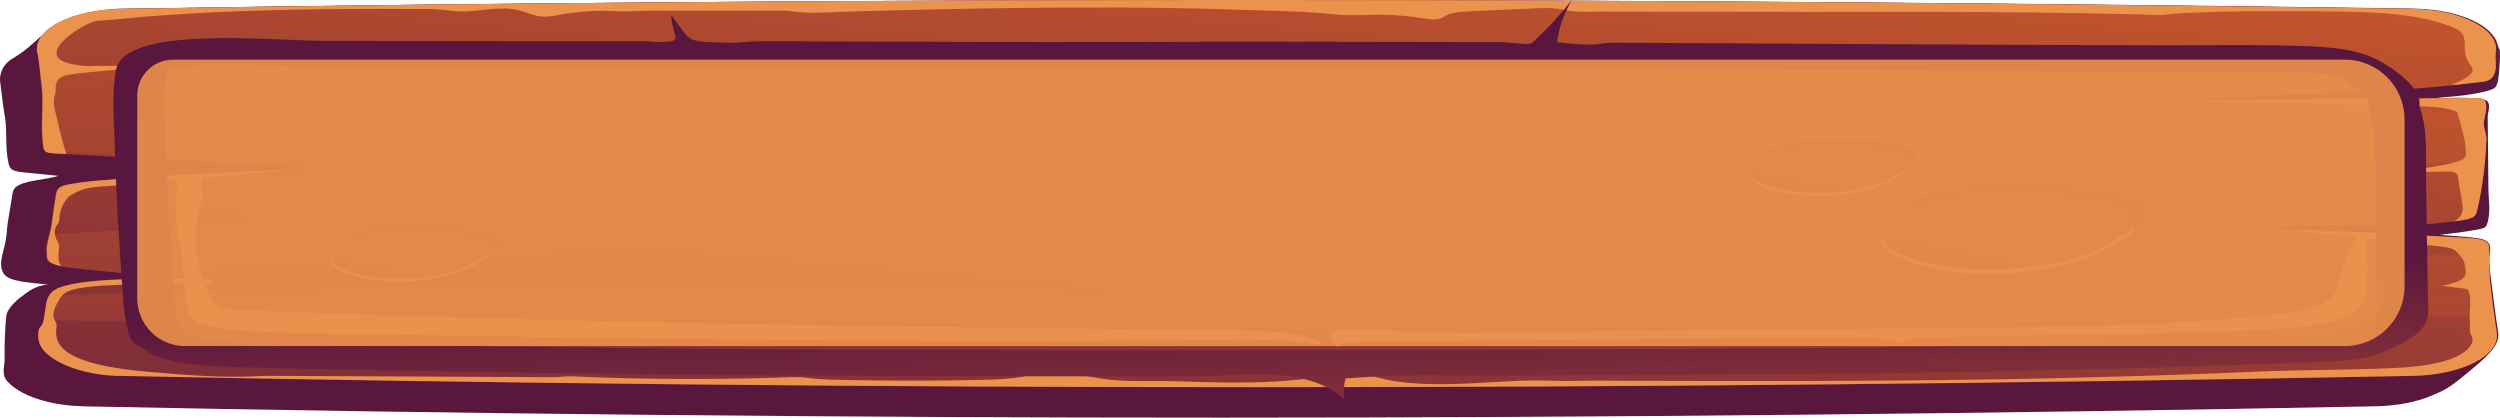 <svg fill="none" height="70" viewBox="0 0 419 70" width="419" xmlns="http://www.w3.org/2000/svg" xmlns:xlink="http://www.w3.org/1999/xlink"><linearGradient id="a"><stop offset="0" stop-color="#cf5c2b"/><stop offset="1" stop-color="#59173e"/></linearGradient><linearGradient id="b" gradientUnits="userSpaceOnUse" x1="321.281" x2="304.316" xlink:href="#a" y1="-103.532" y2="-4.027"/><linearGradient id="c" gradientUnits="userSpaceOnUse" x1="238.43" x2="224.05" xlink:href="#a" y1="-30.925" y2="134.371"/><linearGradient id="d" gradientUnits="userSpaceOnUse" x1="237.348" x2="218.875" xlink:href="#a" y1="-25.93" y2="179.68"/><linearGradient id="e" gradientUnits="userSpaceOnUse" x1="220.949" x2="219.375" xlink:href="#a" y1="100.596" y2="48.559"/><linearGradient id="f" gradientUnits="userSpaceOnUse" x1="354.916" x2="349.492" xlink:href="#a" y1="16.564" y2="48.171"/><linearGradient id="g" gradientUnits="userSpaceOnUse" x1="432.96" x2="384.718" xlink:href="#a" y1="-64.933" y2="179.041"/><linearGradient id="h" gradientUnits="userSpaceOnUse" x1="318.225" x2="314.803" xlink:href="#a" y1="14.317" y2="34.254"/><linearGradient id="i" gradientUnits="userSpaceOnUse" x1="367.466" x2="337.038" xlink:href="#a" y1="-37.087" y2="116.799"/><linearGradient id="j" gradientUnits="userSpaceOnUse" x1="80.434" x2="77.012" xlink:href="#a" y1="28.685" y2="48.622"/><linearGradient id="k" gradientUnits="userSpaceOnUse" x1="129.675" x2="99.247" xlink:href="#a" y1="-22.718" y2="131.168"/><path d="m418.699 55.761c-.217-1.446-.433-2.892-.618-4.338-.186-1.517-.402-3.048-.587-4.565-.124-1.035-.309-2.141-.371-3.218-.062-.893.742-2.368-.309-3.176-.618-.482-1.977-.624-3.182-.723-1.576-.128-3.152-.255-4.728-.383 2.132-.227 4.202-.51 6.242-.865.463-.085.926-.17 1.235-.34.278-.156.371-.369.433-.553.711-1.985.247-4.083.247-6.096-.031-2.041-.031-4.097-.062-6.138-.03-1.942-.03-3.898-.061-5.841 0-.638.587-2.041-.124-2.608-.556-.468-1.885-.44-2.904-.496-1.051-.057-2.101-.057-3.152-.028-1.576.043-3.121.156-4.666.269 2.04-.255 4.141-.383 6.18-.61 1.329-.142 2.626-.34 3.862-.638.742-.184 1.545-.34 1.978-.695.185-.142.247-.326.34-.496.185-.354.216-.723.278-1.092.123-1.006.216-2.013.247-3.034.031-.51.031-1.021 0-1.531 0-.326-.278-.638-.34-.978-.278-1.375-1.483-2.694-3.399-3.757-1.915-1.049-4.542-1.815-7.446-2.169-1.082-.128-2.163-.198-3.275-.227-130.636-1.885-258.676-1.956-383.935.028-.494.014-1.02-.014-1.514.043-.494.071-.989.156-1.514.241-1.02.17-2.039.34-3.028.567-1.916.425-3.708.992-4.944 1.786-.711.468-1.205.992-1.854 1.46-.34.241-.772.425-1.051.68-1.329 1.219-2.657 2.453-4.511 3.53-1.792 1.049-2.317 2.722-2.132 4.012.278 1.758.371 3.53.711 5.288.556 2.793.031 5.586.711 8.407.093.397.247.851.896 1.106.463.184 1.081.255 1.668.312 1.916.199 3.862.383 5.778.581-2.379.709-5.932.765-7.199 1.928-.402.383-.463.808-.525 1.233-.216 1.503-.525 2.991-.742 4.48-.093.666-.185 1.347-.216 2.013-.062.638-.154 1.262-.309 1.9-.309 1.488-1.143 3.417-.154 4.877.958 1.403 4.789 1.46 7.415 1.8-1.39.071-2.441.595-3.275 1.12-.402.269-.711.539-1.081.808-.34.241-.649.482-.927.737-.556.51-1.02 1.035-1.359 1.588-.216.369-.34.652-.371 1.035-.031.34-.062.68-.093 1.021-.062.68-.093 1.361-.124 2.042-.062 1.361-.093 2.722-.062 4.083.031 1.318-.649 2.594.556 3.884 1.205 1.29 3.275 2.396 5.871 3.119 2.101.595 4.48.907 6.952.964 125.97 2.538 254.041 2.509 384.09-.014 3.429-.071 6.735-.695 9.269-1.772 1.205-.51 2.286-.964 3.182-1.616 1.113-.78 2.132-1.588 3.09-2.41 2.348-1.999 5.284-4.225 4.913-6.535z" fill="url(#b)"/><path d="m404.423 63.007c-130.08 2.509-258.12 2.552-384.089.014-5.593 0-10.814-1.843-12.915-4.154-.927-1.035-1.112-2.155-.989-3.261.031-.198.062-.383.185-.581.185-.298.494-.553.556-.865.031-.17.093-.312.124-.482.216-.879.278-1.772.433-2.651.093-.496.216-1.006.525-1.488.34-.553.896-1.049 1.854-1.389 4.14-1.432 12.266-1.403 18.291-1.46 1.174-.014 2.256-.028 3.244-.057 2.626-.071 5.253-.099 7.879-.099-6.241-.014-12.452-.255-18.6-.751-2.904-.227-5.809-.51-8.682-.851-.68-.071-1.421-.184-2.07-.326-.896-.184-1.668-.454-2.07-.851-.34-.34-.309-.737-.309-1.092.031-.354-.093-.723-.031-1.077.062-.765.278-1.503.433-2.254.154-.61.309-1.219.402-1.843.216-1.63.433-3.261.711-4.891.093-.496.216-1.035.958-1.375.464-.213 1.051-.312 1.638-.411 1.607-.269 3.244-.468 4.913-.596.865-.071 1.73-.071 2.472-.156.896-.128 1.576-.213 2.534-.255 9.177-.496 18.353-.978 27.561-1.474 1.081-.057 2.194-.113 3.306-.17-13.842-.766-27.715-1.56-41.557-2.325-.618-.043-1.205-.071-1.823-.099-.556-.028-1.143-.071-1.514-.255-.031-.014-.062-.028-.093-.043-.278-.17-.309-.369-.371-.581-.618-3.431.093-6.975-.34-10.448-.031-.199-.154-1.163-.278-2.268-.154-1.602-.402-3.431-.494-3.431-.587-3.813 5.778-7.102 14.12-7.23 125.228-1.999 253.268-1.928 383.811 0 8.373.128 14.8 3.431 14.151 7.273-.217 1.304.34 2.566-.371 3.884-.154.312-.371.624-.896.836-.464.184-1.081.255-1.669.312-1.575.17-3.151.354-4.727.524-2.101.227-4.171.44-6.303.553-12.606.61-25.151 1.233-37.726 1.857-.34.014-.68.028-1.02.043-.401.014-.803.043-1.205.057 1.02-.014 2.009-.014 2.997-.014 15.758-.128 31.547-.241 47.336-.369.432 0 .927 0 1.266.128.402.142.495.383.557.61.092.312.092.61.092.893-.031.921-.37 1.8-.37 2.736 0 .822.432 1.63.432 2.481-.031 1.219-.124 2.438-.216 3.672-.247 2.779-.68 5.6-1.329 8.392-.092.411-.216.836-.803 1.134-.464.227-1.143.354-1.792.454-.402.071-.804.128-1.236.17-9.269 1.219-19.404.255-28.92 1.006-.618.043-1.267.099-1.854.17-.216.014-.433.043-.618.071.772.028 1.545.043 2.317.085 10.413.34 20.794.822 31.145 1.432 1.205.071 2.565.17 3.275.624.556.34.556.808.556 1.233v1.403c0 1.418 0 2.835.155 4.253.185 1.871.432 3.743.71 5.628.124.921.248 1.843.402 2.75.556 3.799-5.778 7.074-14.058 7.244z" fill="url(#c)"/><path d="m416.684 23.297c-.031 1.219-.124 2.438-.216 3.672-5.346.227-10.567.411-15.696.68-1.205.057-2.38.113-3.585.184-4.418.213-8.836.411-13.255.581-2.193.085-4.418.17-6.643.255-1.421.057-2.688.312-4.047.383-1.916.099-4.017-.128-5.964-.184-2.162-.057-4.325-.085-6.488-.071-4.326.028-8.682.17-12.977.397-8.651.454-17.179 1.205-25.769 1.857-13.749 1.049-27.561 1.857-41.465 2.382 7.57.34 15.079.907 22.463 1.687-2.781.099-5.561.199-8.342.269-8.837.255-17.674.383-26.51.454-8.837.071-17.705.071-26.542.057-8.836 0-17.704-.014-26.541.014-8.836.043-17.673.128-26.51.312-4.418.099-8.837.213-13.224.369-1.112.043-2.194.085-3.306.128-1.329.057-2.626.227-3.986.298-10.536.567-21.072 1.276-31.485 2.212-16.19 1.46-32.473 2.892-48.942 3.402-2.966.085-5.963.17-8.93.255-14.182 1.304-29.507 1.574-43.411 2.353-4.727.269-9.547.411-14.367.496-2.904-.227-5.809-.51-8.682-.851-.68-.071-1.421-.184-2.07-.326-.896-.184-1.669-.454-2.07-.851-.34-.34-.309-.737-.309-1.092.031-.354-.093-.723-.031-1.077.062-.766.278-1.503.433-2.254 12.73-.482 25.8-2.169 38.035-2.991 15.727-1.035 31.763-1.645 47.613-2.056 17.951-.454 35.872.524 53.762.524 16.592 0 33.122-.666 49.621-1.276 32.165-1.191 64.268-2.424 96.37-3.7-6.983-.057-13.965-.142-20.948-.255-8.899-.142-17.797-.326-26.696-.539-2.07-.043-4.202-.17-6.241-.071-2.132.113-4.295.142-6.427.128-4.233-.028-8.466-.269-12.575-.737-2.41-.269-4.82-.624-7.261-.822-4.141-.326-8.374-.227-12.607-.255-15.726-.099-31.206-1.999-46.933-1.928-4.14.014-8.25.17-12.359.34-4.357.184-8.744.369-13.132.425-1.946.028-3.955.085-5.839-.113-1.453-.156-3.121-.085-4.604-.099-2.657-.028-5.315-.057-7.972-.085-5.314-.057-10.629-.085-15.974-.099-20.176-.043-40.291.468-60.467.397-8.59-.028-17.364-.113-25.861-.68-.031-.014-.062-.028-.093-.043-.278-.17-.309-.369-.371-.581-.618-3.431.093-6.975-.34-10.448-.031-.199-.154-1.163-.278-2.268 10.289-.411 20.64-.51 30.929-.851 20.145-.68 40.291-.978 60.529-.936 40.074.085 80.056 1.262 120.006 2.651 39.982 1.389 79.871 3.105 119.853 4.409 20.207.652 40.445 1.063 60.683 1.063 5.932 0 11.926-.17 17.92-.369-.031.921-.371 1.8-.371 2.736.093.893.526 1.701.495 2.538zm.649 24.086c-.155-1.418-.155-2.835-.155-4.253-12.761-.638-25.552-1.29-38.375-1.701-21.999-.695-44.122-.581-66.152-.17-4.573.085-9.084.142-13.626.397-2.193.128-4.387.255-6.581.369-8.806.482-17.611.865-26.448 1.177-3.43.113-6.89.227-10.351.326 8.929-.028 17.859-.057 26.788-.085 8.93-.028 17.859-.057 26.789-.085 4.449-.014 8.929-.028 13.378-.043 2.225-.014 4.45-.014 6.705-.028.927 0 1.916.028 2.843-.071.556-.057 1.112-.156 1.668-.199 2.009-.142 4.233.043 6.242.099 2.224.057 4.418.114 6.643.17 4.418.128 8.867.269 13.286.411 6.982.241 13.934.51 20.886.794 7.601.312 15.14.723 22.71 1.148-17.179.751-34.327 1.531-51.537 1.97-39.611 1.006-79.222 2.268-118.894 1.9-39.117-.34-78.141-1.375-117.288-1.304-20.64.028-41.248.184-61.826.468-15.202.199-30.589.17-45.76.879-.309.468-.433.992-.525 1.488-.154.879-.216 1.772-.433 2.651 16.901.312 33.987-.213 50.858-.227 20.609-.014 41.218.071 61.826.298 39.055.425 78.079 1.418 117.102 1.73 39.735.326 79.377-.978 119.018-1.9 20.455-.468 41.033-.482 61.487-.581h.432c-.278-1.885-.525-3.743-.71-5.628z" fill="url(#d)"/><g fill="#eb924d"><path d="m9.804 42.521c-.031.709-.031 1.432.463 2.098-.896-.184-1.668-.454-2.07-.851-.34-.34-.309-.737-.309-1.092.031-.354-.093-.723-.031-1.077.124-1.375.68-2.722.834-4.097.216-1.63.433-3.261.711-4.891.093-.496.216-1.035.958-1.375.464-.213 1.05-.312 1.638-.411 1.607-.269 3.244-.468 4.913-.595.772-.085 1.638-.085 2.379-.17.896-.128 1.576-.213 2.534-.255 9.177-.496 18.353-.978 27.561-1.474-9.856.921-19.713 1.815-29.6 2.736-1.916.17-4.48.17-6.087.751-.34.113-.618.255-.896.397-.247.128-.463.269-.742.397-.525.213-.711.553-.958.851-.649.865-1.02 1.772-1.112 2.679-.031.34-.031.695-.124 1.035-.031.085-.062.17-.093.255-.031.099-.154.17-.216.269-.494.695-.433 1.46-.216 2.169.093.255.278.51.402.766.309.61.093 1.262.062 1.885z"/><path d="m365.618 16.776c-.556-.014-1.113-.028-1.669-.043h2.657c-.309 0-.648.028-.988.043z"/><path d="m374.695 37.8c2.565.113 5.129.227 7.694.312-.618.043-1.267.099-1.854.17-1.977-.17-3.955-.34-5.84-.482z"/><path d="m412.463 36.055c.402-.737.309-1.503.155-2.254-.217-1.389-.464-2.793-.68-4.182-.031-.269-.124-.567-.587-.737-.371-.142-.896-.142-1.36-.128-3.831.057-7.631.114-11.401.17 4.11-.17 8.188-.666 11.896-1.489 1.081-.241 2.194-.539 2.595-1.035.216-.255.216-.539.216-.822-.061-2.197-.896-4.65-1.483-6.833-1.792-.78-4.48-.879-6.952-.95-9.949-.283-19.929-.553-29.847-.836-2.379-.071-5.036-.113-7.57-.17 15.758-.128 31.547-.241 47.336-.369.432 0 .926 0 1.266.128.402.142.495.383.557.61.339 1.248-.309 2.396-.309 3.629 0 .822.432 1.63.432 2.481-.154 3.941-.618 8.052-1.576 12.064-.092.411-.216.836-.803 1.134-.463.227-1.143.354-1.792.454-.402.071-.803.128-1.236.17.525-.283.927-.652 1.143-1.035z"/><path d="m7.017 14.395c-.062-.468-.618-5.685-.803-5.685-.587-3.813 5.778-7.102 14.12-7.23 125.228-1.999 253.268-1.928 383.811 0 8.373.128 14.8 3.431 14.151 7.273-.217 1.304.34 2.566-.371 3.884-.155.312-.371.624-.896.836-.464.184-1.082.255-1.669.312-1.575.17-3.12.369-4.696.524 1.359-.567 2.935-1.233 3.553-2.056.433-.553.093-1.035-.309-1.559-.618-.822-.741-1.602-.803-2.467-.093-1.063.309-2.58-1.514-3.431-1.39-.638-3.213-1.191-4.944-1.588-4.294-.964-9.269-1.177-13.996-1.262-.248 0-.464-.014-.711-.014-8.713-.128-17.457-.142-26.17.269-1.051.043-1.978.184-2.997.269-1.267.113-2.781-.028-4.079-.057-2.966-.071-5.901-.128-8.868-.184-5.901-.099-11.833-.17-17.766-.213-4.449-.028-8.867-.028-13.317-.028-1.39 0-2.811 0-4.202 0-2.688 0-5.376 0-8.095 0-3.738 0-7.477 0-11.216-.014-.185 0-.371 0-.525 0-5.932 0-11.834-.014-17.766-.014-2.966 0-5.932 0-8.868-.014-1.359 0-2.873.085-4.202-.028-1.359-.113-2.441-.496-3.862-.553-1.298-.057-2.626.043-3.893.099-3.244.113-6.458.255-9.671.425-1.452.071-3.059.184-4.017.68-.34.17-.587.383-.989.525-.896.298-2.162.099-3.213-.071-2.07-.326-4.264-.51-6.488-.553-2.009-.043-3.986.128-5.995.071-1.266-.028-2.471-.17-3.707-.284-4.882-.439-9.98-.468-14.893-.638-3.646-.128-7.323-.213-11-.269-11.833-.198-23.698-.085-35.501.142-5.932.113-11.834.255-17.766.425-2.719.071-5.716.34-8.404.17-.773-.043-1.514-.184-2.287-.255-.803-.071-1.606-.057-2.441-.057-3.275.014-6.581.028-9.856.028-3.831.014-7.694 0-11.556 0-1.298 0-2.564.113-3.831.113-1.174 0-2.317-.113-3.492-.113-2.441.014-4.851.227-7.106.652-.865.17-1.761.354-2.719.34-1.73-.043-2.904-.794-4.48-1.134-3.708-.808-7.539.737-11.339.113-1.885-.312-3.8-.269-5.809-.269-2.534-.014-5.067-.014-7.601-.014-8.59.014-17.179.156-25.707.553-4.264.198-8.497.468-12.73.808-2.039.17-4.109.439-6.179.553-.587.028-1.05.028-1.607.213-2.534.808-9.486 5.33-4.511 6.918.309.099.649.184 1.02.255.525.099 1.081.142 1.638.227.556.099 1.267.028 1.854.028 1.421 0 2.843 0 4.233-.014 1.514 0 3.028-.014 4.449.184-3.213.312-6.427.61-9.64.907-1.05.099-2.101.198-3.09.397-.154.043-.34.057-.525.085-.68.113-1.174.496-1.421.794-.649.78-.247 1.63-.525 2.438-.494 1.446.124 3.005.433 4.437.402 1.843.896 3.7 1.483 5.543-.618-.043-1.205-.071-1.823-.099-.587-.028-1.205-.071-1.607-.283-.278-.17-.309-.369-.371-.581-.618-3.459.093-7.003-.309-10.462z"/><path d="m418.457 55.761c-.432-2.793-.803-5.586-1.112-8.378-.185-1.885-.155-3.771-.155-5.657 0-.425-.031-.879-.556-1.233-.71-.454-2.07-.553-3.275-.624-10.351-.61-20.732-1.092-31.145-1.432 9.27.822 18.848 1.871 27.654 2.991 1.73.227 1.853.836 2.564 1.588.68.751.742 1.602.804 2.41.03.34.03.68-.217 1.006-.525.723-2.194 1.12-3.677 1.46 1.113.142 2.225.283 3.368.44.278.043.556.071.742.17.216.099.309.269.34.425.432 1.347.092 2.764.123 4.125.031.879.031 1.758.062 2.637.031.241.216.468.34.723.185.51.062 1.035-.278 1.531-.68 1.021-2.194 1.928-4.14 2.509-3.368 1.006-7.57 1.219-11.587 1.347-6.705.227-13.441.199-20.114.496-2.225.085-4.419.184-6.643.269-4.419.17-8.868.312-13.286.454-8.374.255-16.778.454-25.151.581-19.837.312-39.704.283-59.571.227-2.379-.028-4.789-.028-7.168-.028-1.947 0-3.801.113-5.716.028-4.666-.213-9.3.17-13.935.411-5.407.269-11.216.298-15.882-.978-1.483-.411-2.935-.95-4.665-.978-1.421-.014-2.75.354-4.048.638-2.472.539-5.19.836-7.909.992-.062 0-.093 0-.155.014-5.778.34-11.339.156-17.117-.028-4.233-.128-8.683.198-12.73-.496-3.121-.524-6.396-1.276-9.609-.879-1.144.142-2.163.425-3.245.624-2.101.383-4.418.454-6.674.51-1.421.028-2.842.057-4.263.085-5.902.085-11.834.071-17.736-.043-2.471-.057-5.005-.043-7.415-.369-1.669-.227-3.306-.085-5.036-.028-7.169.213-14.368.269-21.567.156-2.935-.043-5.871-.113-8.775-.213-1.421-.043-2.904-.17-4.326-.17-.989 0-1.885.142-2.873.142-5.963-.014-11.896-.057-17.859-.085-10.165-.043-20.362-.099-30.527-.142-6.952.439-12.792-.113-19.682-.695-5.654-.482-11.803-1.531-14.151-3.941-.989-1.007-1.143-2.127-1.05-3.204.031-.326.093-.638 0-.964-.093-.298-.309-.567-.402-.865-.309-.978.34-2.112.865-3.062.278-.482.618-.992 1.39-1.361.68-.34 1.637-.539 2.595-.68 2.534-.369 5.222-.454 7.879-.525 3.831-.099 7.663-.213 11.494-.312.772-.014 1.545-.043 2.317-.057-.093-.17-.154-.34-.154-.525l.031-.071c-2.348-.028-4.697-.028-7.045-.043-6.056.057-14.151.043-18.291 1.46-1.854.638-2.194 1.815-2.379 2.864-.185 1.035-.247 2.098-.556 3.133-.093.312-.371.567-.556.865-.124.199-.154.383-.185.581-.124 1.12.062 2.24.989 3.261 2.07 2.325 7.292 4.154 12.915 4.154 125.969 2.538 254.01 2.509 384.089-.014 8.28-.156 14.614-3.431 14.027-7.23z"/><path d="m29.449 35.163c0 .765.062 1.545.154 2.311.031.383.093.765.154 1.148.031.283 0 .595.124.865.124.227.247.425.247.666.062.652.124 1.318.216 1.97.123 1.319.278 2.623.402 3.941.185 1.687.34 3.36.525 5.047.093.936.432 1.744 1.514 2.538.216.156.402.312.649.454.402.241.896.411 1.514.539 2.256.454 4.82.695 7.261.865 3.769.269 7.57.34 11.37.397 50.085.808 100.232 1.63 150.348 1.063 6.118-.071 12.452-.142 18.137.907-2.595-2.127-8.867-2.438-14.182-2.495-55.677-.581-111.386-1.233-166.878-3.36-1.514-.057-3.183-.142-4.264-.652-.772-.354-1.081-.865-1.329-1.347-2.843-5.259-3.399-10.774-1.669-16.133.093-.326.309-.68.278-1.006-.031-.34-.124-.68-.124-1.035-.031-.709.031-1.432.185-2.141-.216-.17-.742-.17-1.143-.142-1.051.057-2.101.099-3.183.156.062.468 0 .907-.124 1.375-.031.156.031.269.062.425.062.312-.062.638-.093.936-.062.454-.093.921-.124 1.375 0 .44-.031.893-.031 1.333z"/><path d="m224.257 58.129c.618-.723 2.688-.851 4.388-.865 13.502-.128 26.973-.241 40.476-.369 12.729-.113 25.49-.227 38.22-.354 4.109-.043 8.497-.043 11.896 1.021-.062-.227-.155-.454-.217-.68 1.453-.113 2.843-.255 4.326-.198.803.028 1.638-.099 2.441-.142 1.885-.113 3.8-.156 5.685-.199 10.474-.213 20.98-.283 31.485-.524 2.657-.057 5.283-.142 7.941-.227 2.626-.085 5.283-.156 7.879-.326.37-.028.71-.085 1.081-.099.494-.014.989-.028 1.483-.043 2.657-.099 5.345-.326 7.817-.851 3.09-.652 5.809-1.815 6.798-3.303.432-.666.525-1.361.618-2.056.309-3.176.216-6.365-.309-9.527-.34-.156-1.205.128-1.329.354-1.267 2.311-2.225 4.65-2.843 7.003-.37 1.403-.679 2.892-2.564 3.998-2.07 1.205-5.531 1.687-8.806 2.027-17.395 1.843-35.378 2.027-53.206 2.197-16.623.156-33.246.326-49.838.482-13.842-.213-28.024.794-41.773.113-3.863-.198-7.756-.51-11.618-.255-.278.014-.587.043-.803.142-.155.071-.186.17-.247.269-.464.737.278 1.673 1.019 2.41z"/></g><path d="m406.91 49.274c-.033-3.183-.098-6.367-.164-9.567-.032-3.066-.098-6.115-.13-9.181-.066-3.686.229-7.405-.622-11.058-.163-.721-.523-1.458-.491-2.178.033-1.089-.392-1.927-1.341-2.966-1.21-1.407-2.943-2.697-4.906-3.87-4.252-2.58-10.369-2.697-16.747-2.831-6.705-.151-13.378-.017-20.05-.034-7.458-.017-14.948-.034-22.406-.067-9.093-.034-18.153-.084-27.246-.134-9.093-.05-18.186-.101-27.279-.151-4.546-.017-9.093-.05-13.639-.067-.949 0-1.93-.05-2.846.067-.589.067-1.112.184-1.701.218-2.028.101-4.35-.168-6.345-.369.261-2.396 1.079-4.775 2.453-7.087-1.865 2.379-3.991 4.708-6.411 6.953-.164.151-.327.302-.622.369-.294.067-.654.05-.948.034-.687-.05-1.407-.084-2.094-.168-1.57-.201-3.238-.117-4.873-.117-7.033-.034-14.032-.05-21.065-.067-13.803-.034-27.606-.017-41.376.034-14.784.05-29.569-.05-44.386-.084-4.023-.017-8.046-.034-12.037-.034-1.733 0-3.401-.034-5.069.151-1.734.201-3.86.034-5.626-.017-.982-.034-2.028-.084-2.813-.402-.785-.302-1.145-.787-1.505-1.257-.719-.972-1.439-1.943-2.159-2.915.099 1.139.327 2.262.687 3.384.098.369.164.838-.49 1.022-.197.05-.458.067-.687.084-.785.034-1.603.134-2.388.05-1.505-.151-3.009-.101-4.546-.101-16.813 0-33.56-.034-50.306-.067-9.387-.017-31.956-2.463-35.031 4.071-.425.905-.393 1.843-.523 2.781-.327 2.815-.131 5.646-.033 8.478.262 9.332.785 18.664 1.505 27.98.098 1.424.229 2.865.589 4.289.294 1.123.131 2.597 1.864 3.468.589.302 1.014.586 1.537.938 1.047.687 2.486 1.206 4.056 1.575 3.369.804 7.261 1.022 10.99 1.106 12.168.302 24.302.553 36.438.737 12.233.201 24.433.385 36.666.503 12.234.117 24.434.201 36.667.235 11.088.034 22.176.05 33.265.067h16.975c6.117 0 13.509-.972 19.135.519 2.813.737 5.168 1.927 6.509 3.401-.229-1.19-.163-2.396.196-3.585 4.449-.318 8.897-.519 13.378-.553 1.93-.017 3.794.134 5.724.117 2.257 0 4.547-.017 6.804-.017 9.093-.034 18.186-.067 27.279-.117 5.626-.034 11.251-.067 16.91-.101 12.233-.067 24.433-.218 36.666-.452 2.192-.05 4.416-.084 6.608-.134 16.845-.335 33.69-.838 50.502-1.525 1.439-.067 2.813-.134 4.154-.268 2.159-.218 4.187-.603 5.953-1.374 2.159-.938 4.252-1.944 5.691-3.183 2.322-1.994 1.734-4.272 1.701-6.534zm-9.126 4.322c-.883.754-2.518 1.508-3.859 2.078-.327.134-.818.301-2.094.419-.948.101-2.06.151-3.172.201-16.126.653-33.004 1.156-50.143 1.525-2.191.05-4.35.084-6.542.117-12.821.234-24.727.385-36.437.452-34.769.218-69.015.335-101.855.335-14.719 0-29.438-.017-44.189-.067-12.103-.05-24.434-.117-36.536-.234-12.102-.117-24.401-.285-36.536-.486-12.135-.201-24.368-.452-36.339-.754-2.649-.05-5.659-.184-7.785-.687-.523-.134-.785-.234-.85-.268-.393-.268-.883-.586-1.439-.921-.033-.168-.065-.352-.098-.503-.065-.302-.098-.586-.164-.871-.294-1.206-.393-2.446-.523-3.937-.752-9.215-1.276-18.597-1.505-27.862l-.033-1.575c-.098-2.295-.164-4.457.098-6.584.033-.235.033-.486.065-.754.033-.519.066-.989.196-1.257.294-.57 3.434-1.156 9.943-1.156 3.205 0 6.64.134 9.649.251 2.584.117 5.037.201 7.13.201 14.948.034 29.928.05 44.909.05h8.406c11.187 0 22.373.017 33.592.05l10.794.034c7.883.034 15.798.05 23.681.05 3.304 0 6.64 0 10.009-.017 8.341-.034 16.649-.05 24.989-.05 28.228 0 57.012.168 84.814.318 21.817.117 44.418.235 66.53.285l1.079.017c1.962 0 3.86-.017 5.822-.017 1.897-.017 3.794-.017 5.659-.017 2.747 0 5.037.017 7.097.067h.229c5.986.151 8.766.302 10.402 1.29 1.668 1.005 2.813 1.927 3.598 2.815.588.687.589.871.589 1.139-.033.871.228 1.625.392 2.228.033.168.098.369.164.536.588 2.547.556 5.16.556 7.941-.033.871-.033 1.742 0 2.614l.294 18.698c.033.419.033.804.065 1.19.033 1.323.099 2.496-.654 3.116z" fill="url(#e)"/><g fill="#eb924d"><path d="m29.605 30.159 9.455-.865-.402-.411-9.794.539z"/><path d="m385.423 17.216 10.969.425v-1.134l-11.865.241z"/><path d="m386.198 38.892 12.143 1.063-.248-.893-13.038-.524z"/><path d="m350.686 34.128c-9.238-2.367-24.594-1.644-31.917 1.545-4.604 2.013-4.851 5.77 0 7.769 10.659 4.409 29.383 2.523 36.15-2.92.124-.057.247-.113.402-.156 5.16-2.141 1.483-5.699-4.635-6.238z"/></g><path d="m352.893 32.044c-9.238-2.368-24.594-1.645-31.917 1.545-4.604 2.013-4.851 5.77 0 7.769 10.66 4.409 29.384 2.523 36.15-2.92.124-.057.247-.113.402-.156 5.16-2.141 1.483-5.699-4.635-6.238z" fill="url(#f)"/><path d="m350.686 33.391c-9.238-2.367-24.594-1.644-31.917 1.545-4.604 2.013-4.851 5.77 0 7.769 10.659 4.409 29.383 2.523 36.15-2.92.124-.057.247-.113.402-.156 5.16-2.141 1.483-5.699-4.635-6.238z" fill="url(#g)"/><path d="m315.562 25.395c-5.84-1.503-15.511-1.035-20.114.978-2.905 1.262-3.059 3.643 0 4.905 6.735 2.779 18.538 1.588 22.802-1.843.093-.028.155-.071.247-.099 3.244-1.361.927-3.601-2.935-3.941z" fill="#eb924d"/><path d="m316.945 24.091c-5.84-1.503-15.511-1.035-20.115.978-2.904 1.262-3.059 3.643 0 4.905 6.736 2.779 18.539 1.588 22.803-1.843.093-.028.154-.071.247-.099 3.244-1.375.927-3.615-2.935-3.941z" fill="url(#h)"/><path d="m315.562 24.927c-5.84-1.503-15.511-1.035-20.114.978-2.905 1.276-3.059 3.643 0 4.905 6.735 2.779 18.538 1.588 22.802-1.843.093-.028.155-.071.247-.099 3.244-1.361.927-3.601-2.935-3.941z" fill="url(#i)"/><path d="m77.781 39.769c-5.84-1.503-15.511-1.035-20.114.978-2.904 1.262-3.059 3.643 0 4.905 6.736 2.779 18.539 1.588 22.802-1.843.093-.028.154-.071.247-.099 3.244-1.361.927-3.601-2.935-3.941z" fill="#eb924d"/><path d="m79.163 38.451c-5.84-1.503-15.511-1.035-20.114.978-2.904 1.276-3.059 3.643 0 4.905 6.736 2.779 18.539 1.588 22.802-1.843.093-.028.154-.071.247-.099 3.244-1.361.927-3.601-2.935-3.941z" fill="url(#j)"/><path d="m77.781 39.302c-5.84-1.503-15.511-1.035-20.114.978-2.904 1.276-3.059 3.643 0 4.905 6.736 2.779 18.539 1.588 22.802-1.843.093-.028.154-.071.247-.099 3.244-1.361.927-3.601-2.935-3.941z" fill="url(#k)"/><path d="m23 16c0-3.314 2.686-6 6-6h364c5.523 0 10 4.477 10 10v28c0 5.523-4.477 10-10 10h-362c-4.418 0-8-3.582-8-8z" fill="#eb924d" opacity=".9"/></svg>